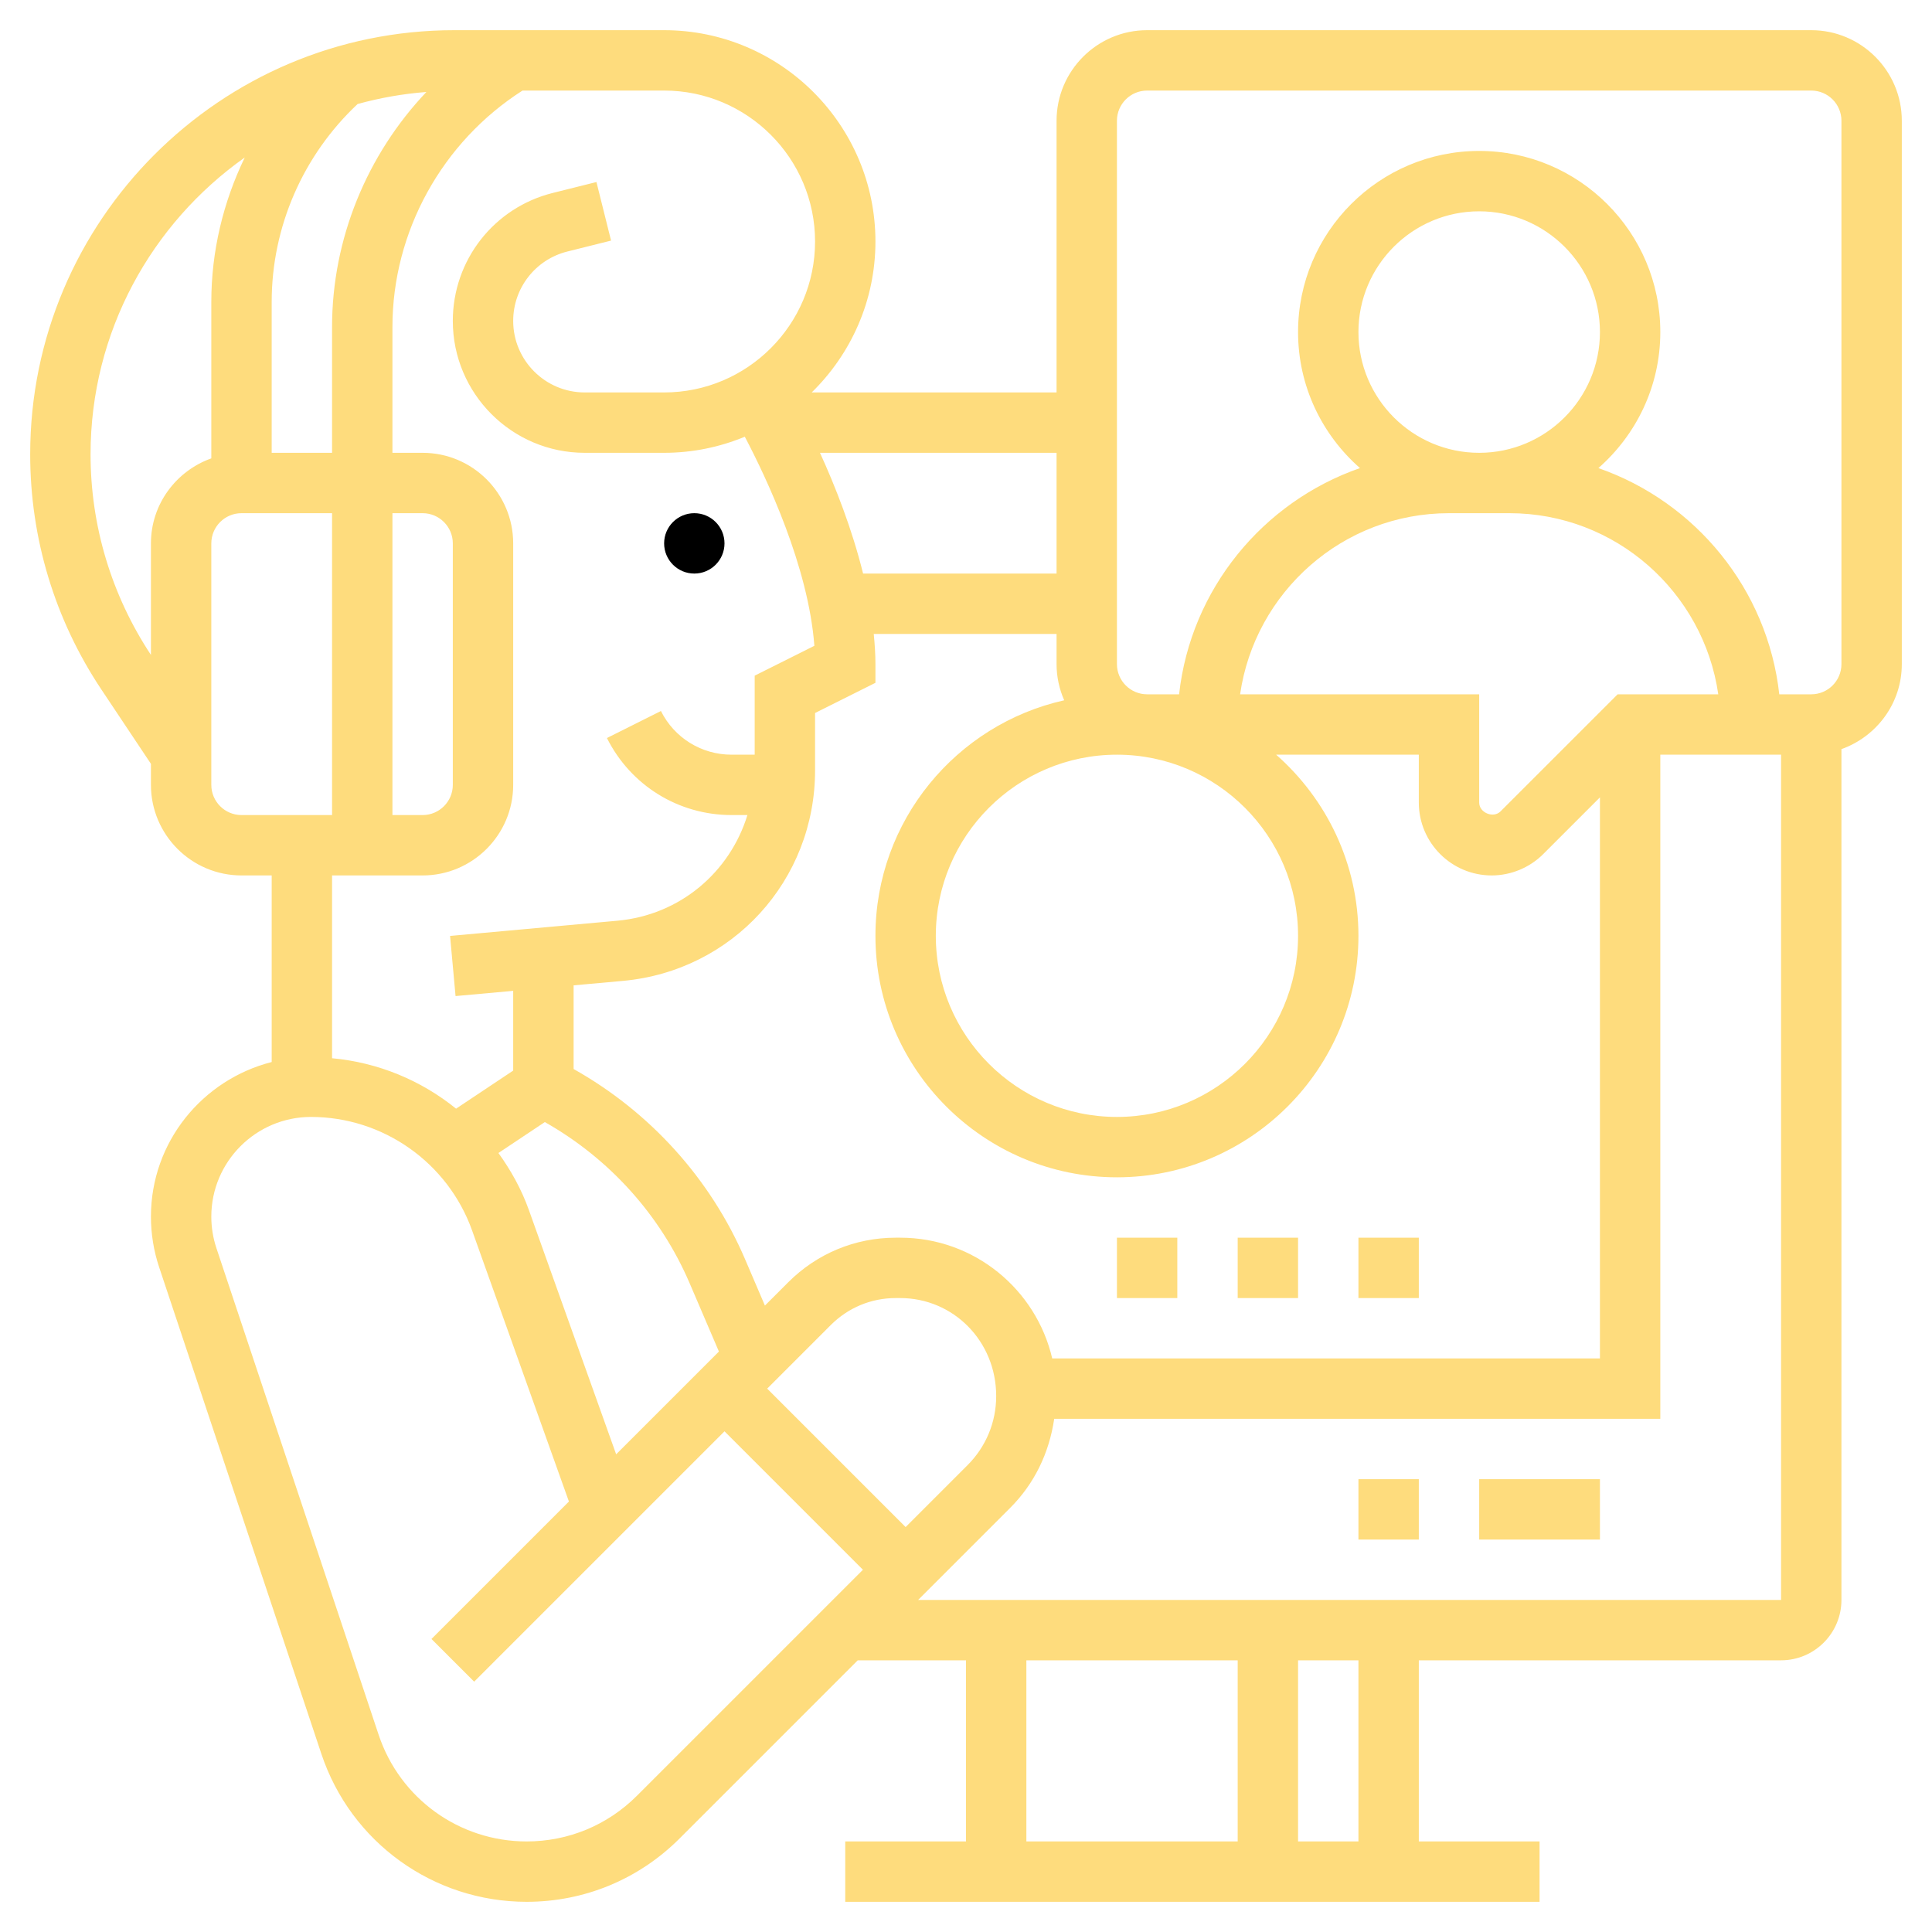 <svg id="_x33_0" enable-background="new 0 0 64 64" height="512" viewBox="0 0 64 64" width="512" xmlns="http://www.w3.org/2000/svg"><g><circle cx="23" cy="18" r="1"/><path fill="#FEDC7D" d="m60 1h-22c-1.654 0-3 1.346-3 3v9h-8.111c1.301-1.272 2.111-3.042 2.111-5 0-3.86-3.141-7-7-7h-6.951c-7.746 0-14.049 6.302-14.049 14.049 0 2.783.815 5.478 2.359 7.793l1.641 2.461v.697c0 1.654 1.346 3 3 3h1v6.181c-2.293.584-4 2.649-4 5.121 0 .572.092 1.137.272 1.677l5.374 16.121c.977 2.931 3.709 4.9 6.8 4.9 1.914 0 3.715-.746 5.068-2.1l5.9-5.9h3.586v6h-4v2h23v-2h-4v-6h12c1.103 0 2-.897 2-2v-28.184c1.161-.414 2-1.514 2-2.816v-18c0-1.654-1.346-3-3-3zm-11 14c-2.206 0-4-1.794-4-4s1.794-4 4-4 4 1.794 4 4-1.794 4-4 4zm1 2c3.519 0 6.432 2.613 6.92 6h-3.334l-3.88 3.879c-.235.237-.706.045-.706-.293v-3.586h-7.92c.488-3.387 3.401-6 6.92-6zm-15.144 28c-.532-2.287-2.582-4-5.035-4h-.149c-1.345 0-2.61.525-3.563 1.479l-.77.77-.656-1.532c-1.146-2.674-3.154-4.885-5.681-6.304v-2.772l1.634-.148c3.627-.331 6.364-3.328 6.364-6.972v-1.902l2-1v-.619c0-.33-.023-.664-.056-1h6.056v1c0 .426.092.83.253 1.198-3.573.8-6.253 3.991-6.253 7.802 0 4.411 3.589 8 8 8s8-3.589 8-8c0-2.39-1.059-4.533-2.726-6h4.726v1.586c0 1.331 1.083 2.414 2.414 2.414.637 0 1.259-.258 1.707-.707l1.879-1.879v18.586zm-4.856 5.586-4.586-4.586 2.107-2.107c.577-.576 1.339-.893 2.15-.893h.149c1.753 0 3.18 1.419 3.18 3.247 0 .863-.337 1.676-.949 2.288zm-11.952-13.416c2.132 1.205 3.826 3.075 4.795 5.334l.972 2.268-3.404 3.404-2.889-8.087c-.246-.69-.596-1.319-1.011-1.894zm24.952-6.17c0 3.309-2.691 6-6 6s-6-2.691-6-6 2.691-6 6-6 6 2.691 6 6zm-8-12h-6.409c-.366-1.478-.918-2.883-1.428-4h7.837zm-24-4h-2v-5c0-2.486 1.039-4.858 2.846-6.554.735-.203 1.496-.339 2.279-.399-1.969 2.077-3.125 4.865-3.125 7.784zm-8 .049c0-4.059 2.023-7.648 5.108-9.832-.714 1.477-1.108 3.107-1.108 4.783v5.184c-1.161.414-2 1.514-2 2.816v3.695c-1.307-1.978-2-4.274-2-6.646zm4 10.951v-8c0-.551.448-1 1-1h3v10h-3c-.552 0-1-.449-1-1zm6-9h1c.552 0 1 .449 1 1v8c0 .551-.448 1-1 1h-1zm1 12c1.654 0 3-1.346 3-3v-8c0-1.654-1.346-3-3-3h-1v-4.169c0-3.163 1.65-6.134 4.309-7.831h4.691c2.757 0 5 2.243 5 5s-2.243 5-5 5h-2.631c-1.306 0-2.369-1.063-2.369-2.369 0-1.089.738-2.035 1.794-2.299l1.448-.362-.484-1.94-1.448.362c-1.95.487-3.31 2.23-3.31 4.239 0 2.409 1.96 4.369 4.369 4.369h2.631c.946 0 1.848-.191 2.673-.533.726 1.381 2.108 4.309 2.304 6.926l-1.977.989v2.618h-.764c-.998 0-1.896-.555-2.342-1.447l-1.789.895c.789 1.574 2.372 2.552 4.131 2.552h.523c-.581 1.892-2.23 3.311-4.307 3.5l-5.543.504.182 1.992 1.909-.173v2.642l-1.892 1.261c-1.16-.938-2.579-1.53-4.108-1.671v-6.055zm7.1 30.486c-.977.977-2.275 1.514-3.655 1.514-2.229 0-4.198-1.42-4.902-3.533l-5.374-16.121c-.112-.337-.169-.688-.169-1.044 0-1.821 1.481-3.302 3.302-3.302 2.389 0 4.533 1.512 5.337 3.761l3.207 8.979-4.553 4.553 1.414 1.414 8.293-8.293 4.586 4.586zm12.9-4.486h7v6h-7zm11 6h-2v-6h2zm-14.586-8 3.051-3.051c.798-.798 1.29-1.813 1.457-2.949h20.078v-22h4v28zm30.586-31c0 .551-.448 1-1 1h-1.059c-.388-3.489-2.778-6.374-5.992-7.494 1.254-1.1 2.051-2.71 2.051-4.506 0-3.309-2.691-6-6-6s-6 2.691-6 6c0 1.796.797 3.406 2.051 4.506-3.214 1.119-5.605 4.005-5.992 7.494h-1.059c-.552 0-1-.449-1-1v-18c0-.551.448-1 1-1h22c.552 0 1 .449 1 1z"/><path fill="#FEDC7D" d="m41 41h2v2h-2z"/><path fill="#FEDC7D" d="m45 41h2v2h-2z"/><path fill="#FEDC7D" d="m37 41h2v2h-2z"/><path  fill="#FEDC7D" d="m49 49h4v2h-4z"/><path fill="#FEDC7D" d="m45 49h2v2h-2z"/></g></svg>

